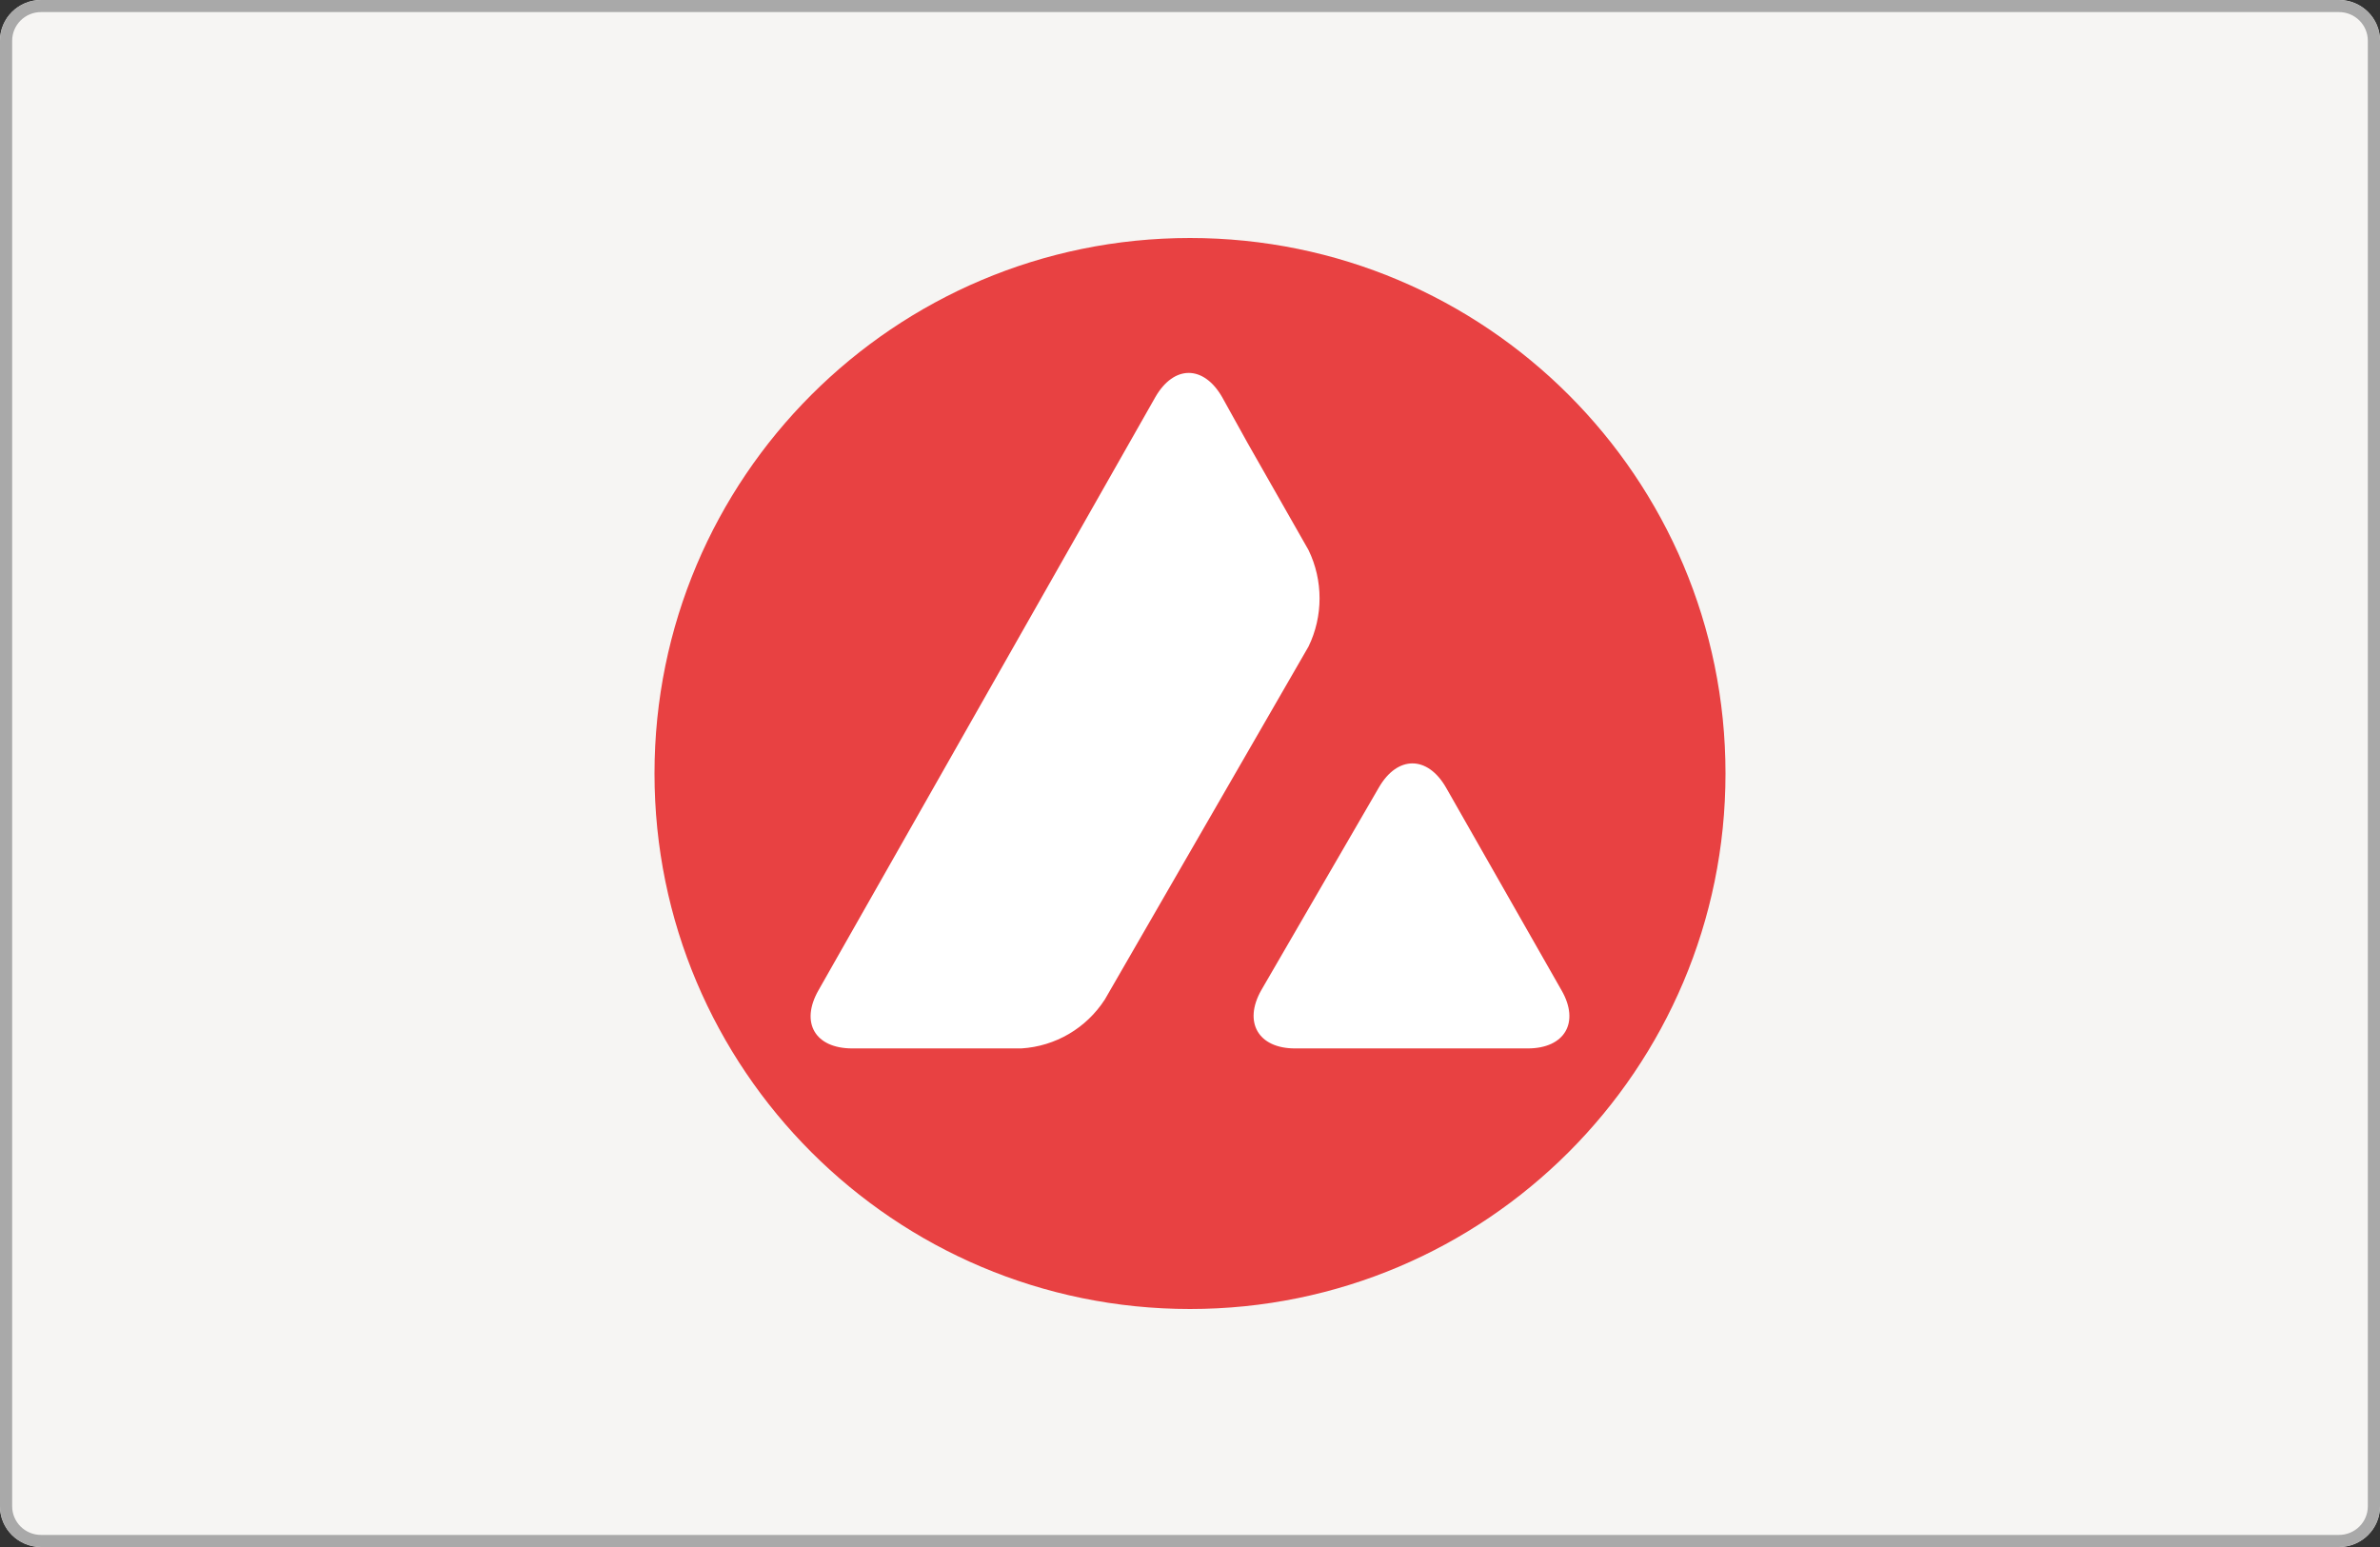 <svg width="80" height="52" viewBox="0 0 80 52" fill="none" xmlns="http://www.w3.org/2000/svg">
    <rect x="0" y="0" width="80" height="52" fill="#333333" stroke="none"/>
    <path d="M78.621 52H1.379C0.618 52 0 51.387 0 50.632V1.368C0 0.613 0.618 0 1.379 0H78.621C79.382 0 80 0.613 80 1.368V50.632C80 51.387 79.382 52 78.621 52Z" fill="#F6F5F3"/>
    <path fill-rule="evenodd" clip-rule="evenodd" d="M1.379 51.594H78.621C79.157 51.594 79.591 51.163 79.591 50.632V1.368C79.591 0.838 79.157 0.406 78.621 0.406H1.379C0.843 0.406 0.409 0.838 0.409 1.368V50.632C0.409 51.162 0.843 51.594 1.379 51.594ZM1.379 52H78.621C79.382 52 80 51.387 80 50.632V1.368C80 0.613 79.382 0 78.621 0H1.379C0.618 0 0 0.613 0 1.368V50.632C0 51.387 0.618 52 1.379 52Z" fill="#A9A9A9"/>
    <path d="M40 44C49.941 44 58 35.941 58 26C58 16.059 49.941 8 40 8C30.059 8 22 16.059 22 26C22 35.941 30.059 44 40 44Z" fill="#E84142"/>
    <path d="M46.35 26.468C46.973 25.391 47.98 25.391 48.603 26.468L52.487 33.285C53.11 34.362 52.6 35.241 51.353 35.241H43.529C42.296 35.241 41.786 34.362 42.395 33.285L46.35 26.468ZM38.838 13.343C39.461 12.266 40.453 12.266 41.077 13.343L41.942 14.902L43.983 18.488C44.479 19.509 44.479 20.713 43.983 21.734L37.137 33.597C36.513 34.561 35.479 35.17 34.331 35.241H28.647C27.4 35.241 26.89 34.376 27.513 33.285L38.838 13.343Z" fill="white"/>
</svg>
